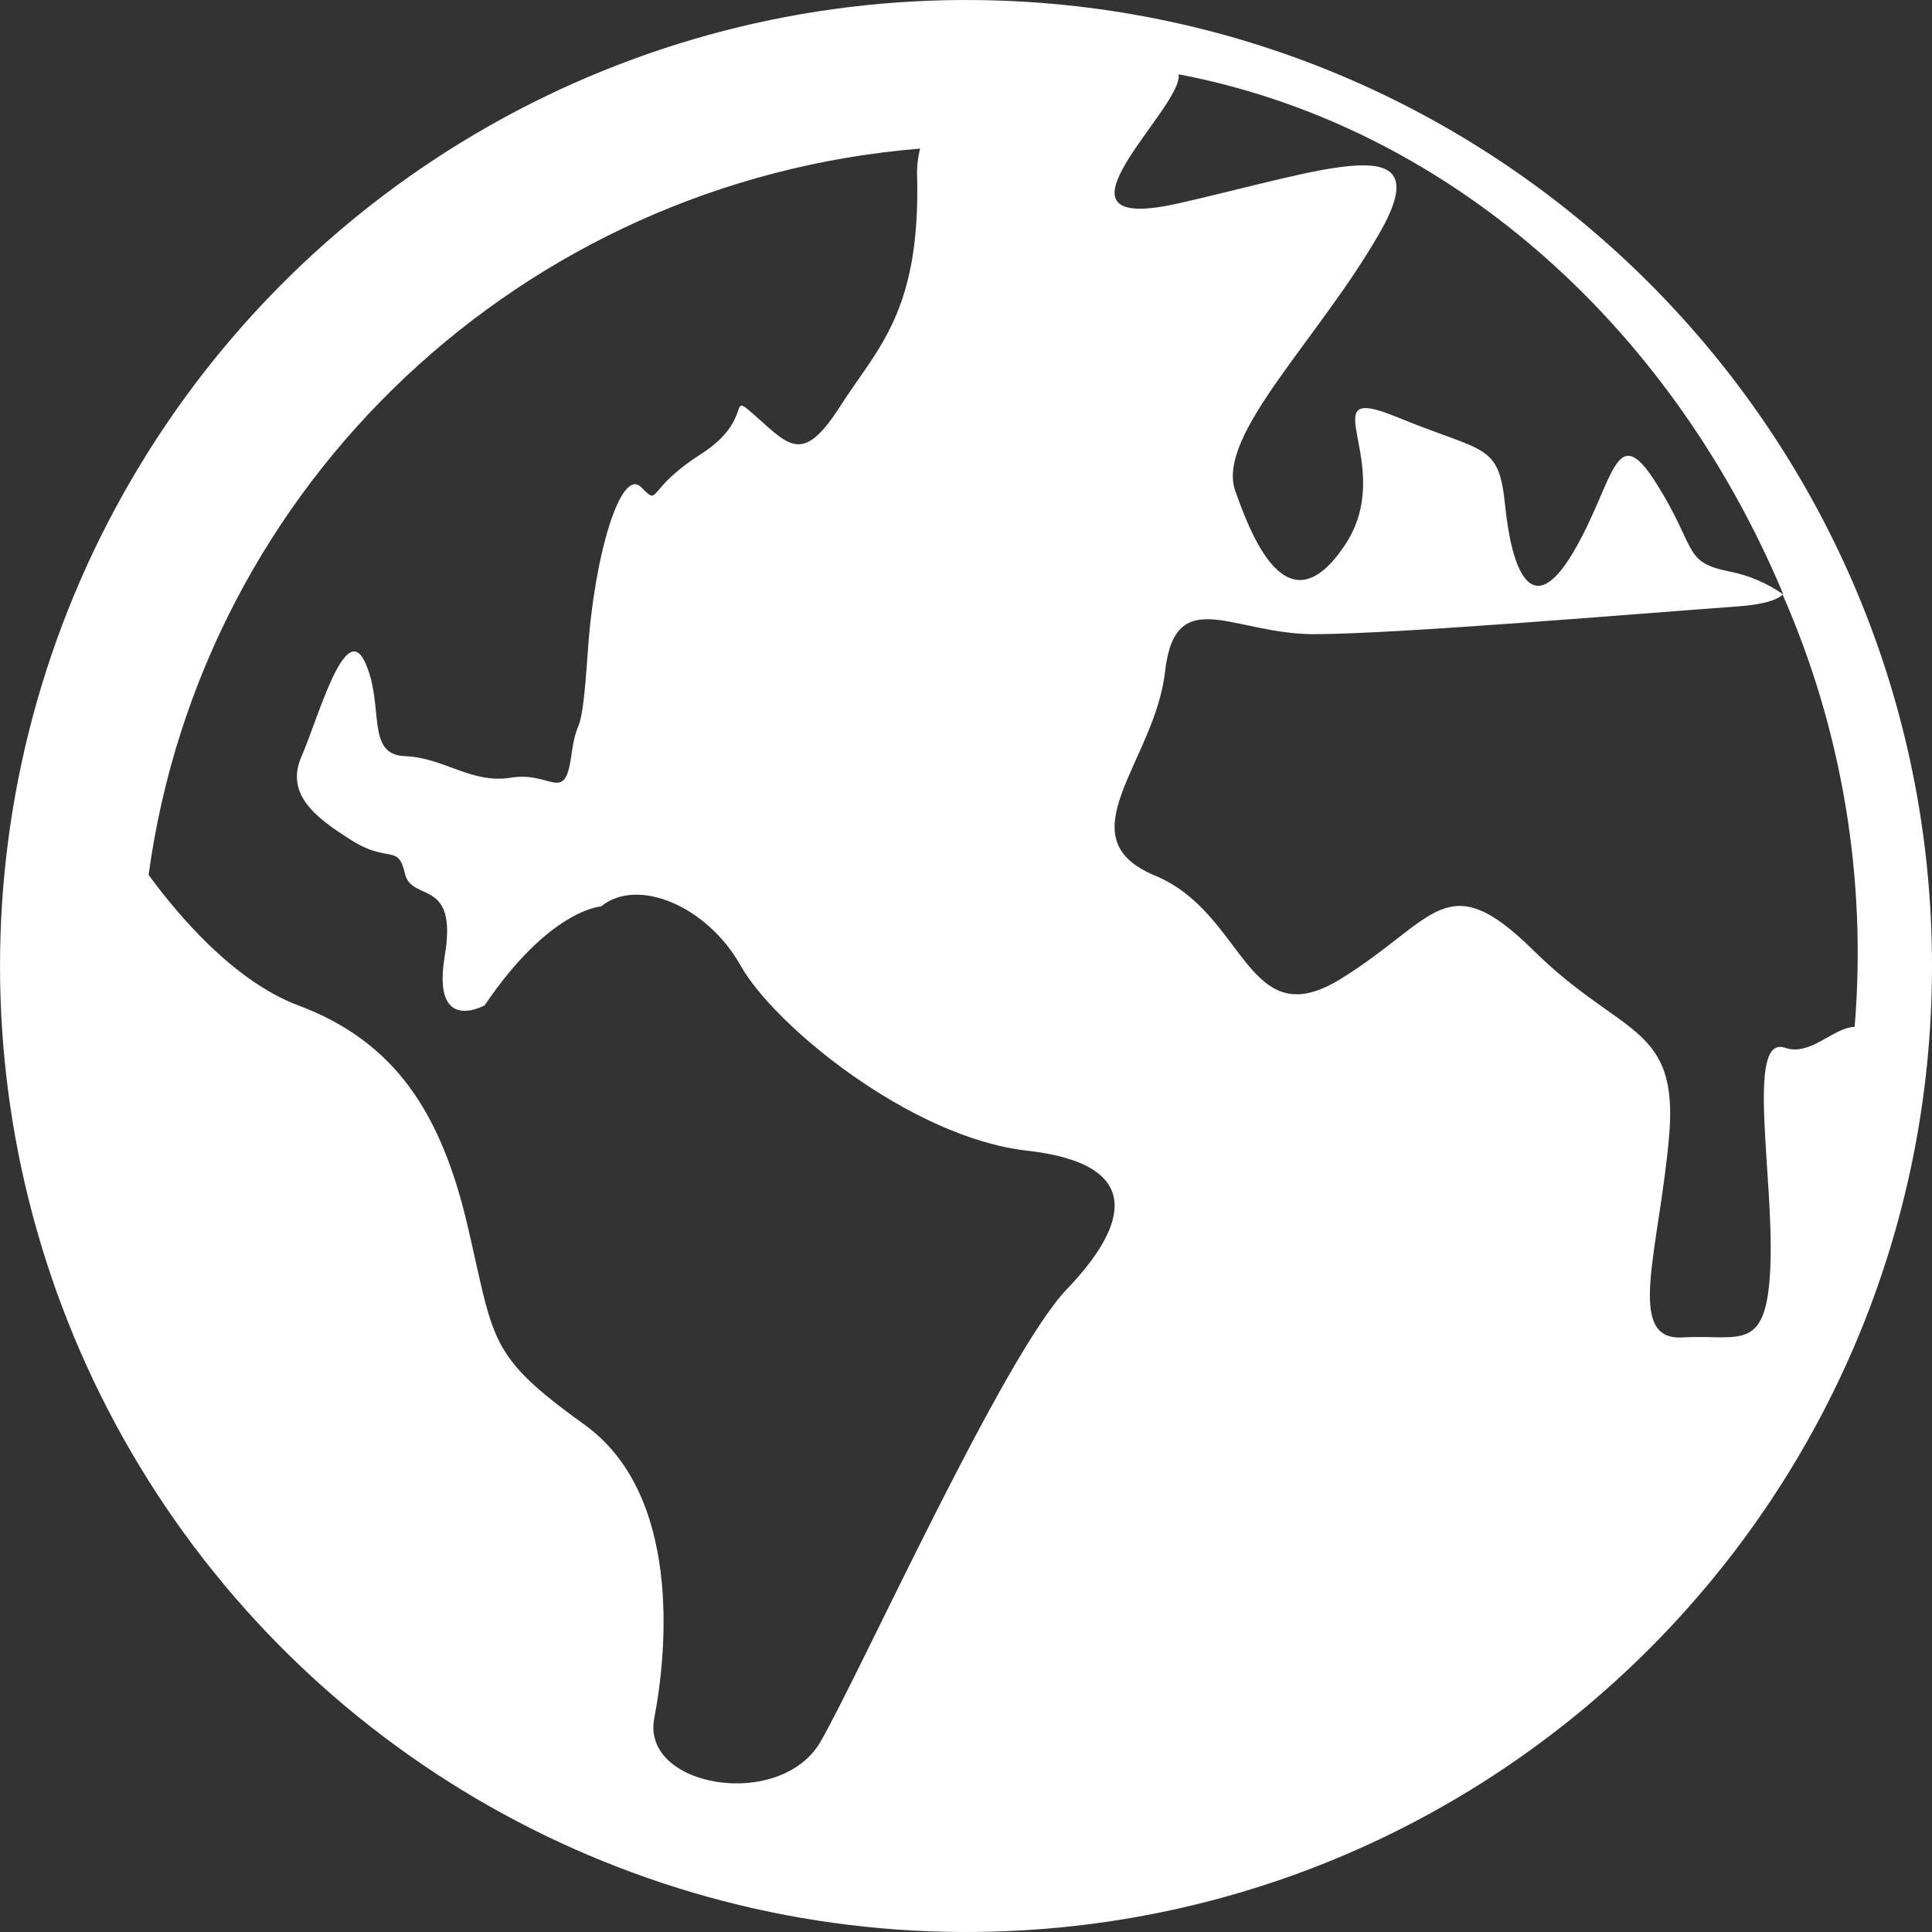 <?xml version="1.0" encoding="UTF-8"?>
<svg width="24px" height="24px" viewBox="0 0 24 24" version="1.1" xmlns="http://www.w3.org/2000/svg" xmlns:xlink="http://www.w3.org/1999/xlink">
    <rect x="0" y="0" width="24" height="24" fill="#333333" stroke="none"/>
    <!-- Generator: Sketch 52.4 (67378) - http://www.bohemiancoding.com/sketch -->
    <title>画板</title>
    <desc>Created with Sketch.</desc>
    <g id="画板" stroke="none" stroke-width="1" fill="none" fill-rule="evenodd">
        <g id="ditu-3" fill="#FFFFFF" fill-rule="nonzero">
            <path d="M12.149,0.001 C7.827,-0.053 3.809,2.223 1.633,5.957 C-0.544,9.692 -0.544,14.308 1.633,18.043 C3.809,21.777 7.827,24.053 12.149,23.999 C18.718,23.918 24,18.569 24,12 C24,5.431 18.718,0.082 12.149,0.001 Z M23.037,12.756 C22.774,12.764 22.488,13.125 22.176,13.016 C21.685,12.846 22.035,14.602 21.993,15.714 C21.951,16.83 21.616,16.572 20.901,16.614 C20.187,16.657 20.607,15.545 20.733,14.13 C20.859,12.717 20.145,12.888 19.052,11.809 C17.959,10.73 17.834,11.433 16.657,12.159 C15.481,12.888 15.481,11.345 14.346,10.876 C13.211,10.404 14.346,9.461 14.472,8.347 C14.599,7.233 15.313,7.878 16.322,7.878 C17.331,7.878 20.396,7.619 21.575,7.534 C21.904,7.511 22.077,7.454 22.144,7.385 C22.884,9.069 23.192,10.917 23.039,12.756 L23.037,12.756 Z M22.154,7.385 C21.95,7.243 21.725,7.146 21.49,7.101 C20.897,6.982 21.092,6.825 20.574,6.002 C20.055,5.179 20.055,6.002 19.536,6.873 C19.017,7.741 18.776,7.055 18.697,6.278 C18.617,5.498 18.458,5.635 17.348,5.179 C16.238,4.723 17.38,5.774 16.702,6.779 C16.023,7.787 15.583,6.779 15.344,6.095 C15.106,5.407 16.382,4.217 17.14,2.89 C17.899,1.564 16.462,2.113 14.641,2.526 C12.82,2.936 14.706,1.336 14.641,0.923 C17.914,1.546 20.716,3.957 22.154,7.385 Z M11.43,1.846 C11.401,1.96 11.388,2.078 11.393,2.195 C11.434,3.877 10.897,4.328 10.443,5.038 C9.988,5.75 9.822,5.558 9.41,5.19 C8.996,4.821 9.41,5.19 8.706,5.642 C8.004,6.091 8.212,6.298 7.963,6.051 C7.716,5.805 7.384,6.872 7.302,8.094 C7.219,9.315 7.178,8.8 7.096,9.395 C7.012,9.989 6.847,9.579 6.351,9.66 C5.855,9.742 5.525,9.413 5.029,9.393 C4.533,9.374 4.782,8.757 4.533,8.224 C4.286,7.691 3.954,8.921 3.746,9.395 C3.541,9.865 3.913,10.153 4.368,10.439 C4.823,10.727 4.947,10.48 5.029,10.848 C5.111,11.219 5.69,10.89 5.525,11.875 C5.36,12.86 6.021,12.488 6.021,12.488 C6.83,11.292 7.467,11.26 7.467,11.26 C7.922,10.888 8.79,11.26 9.202,11.998 C9.616,12.735 11.31,14.13 12.758,14.294 C14.203,14.457 14.038,15.195 13.252,16.016 C12.467,16.835 10.691,20.772 10.194,21.634 C9.698,22.495 7.963,22.208 8.127,21.346 C8.294,20.486 8.459,18.56 7.261,17.698 C6.062,16.835 6.145,16.672 5.813,15.247 C5.484,13.822 4.905,12.94 3.707,12.49 C2.906,12.189 2.217,11.375 1.846,10.868 C2.51,6.001 6.497,2.248 11.43,1.846 Z" id="形状"></path>
        </g>
    </g>
</svg>